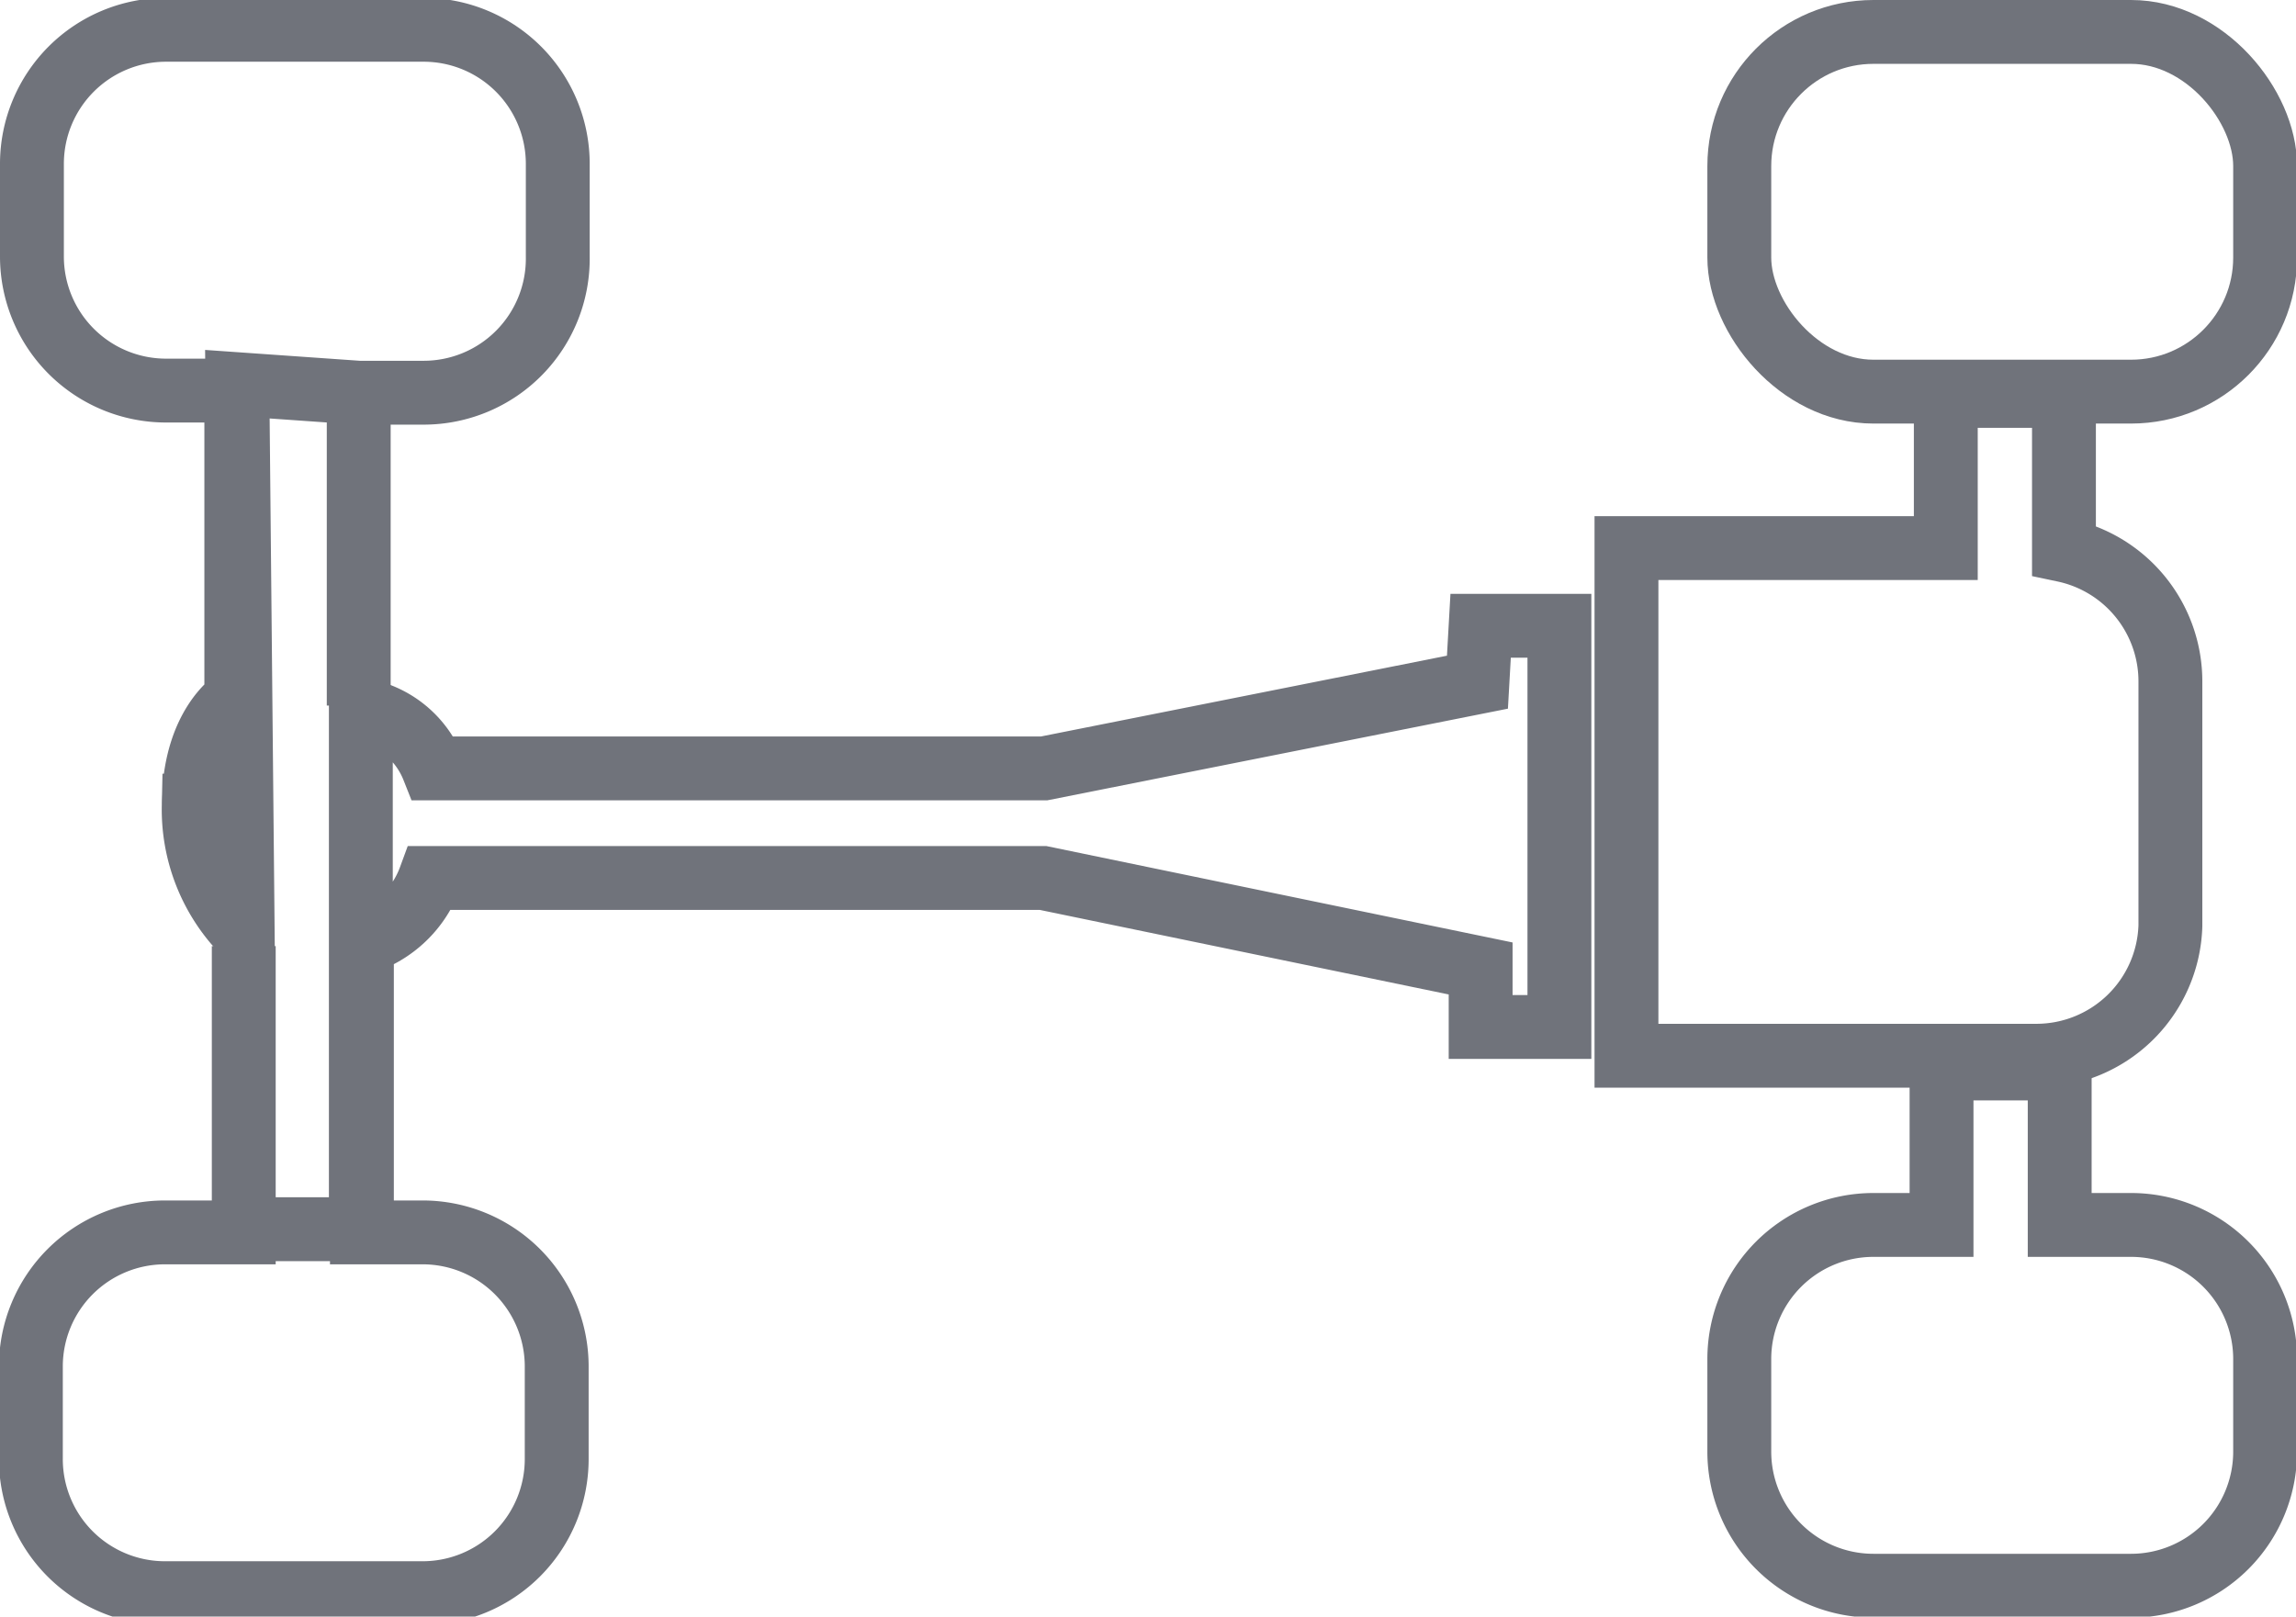 <svg id="Capa_1" data-name="Capa 1" xmlns="http://www.w3.org/2000/svg" viewBox="0 0 21.57 15.19"><defs><style>.cls-1{fill:none;stroke:#70737b;stroke-miterlimit:10;stroke-width:0.6px;}</style></defs><title>diferencial</title><path class="cls-1" d="M307.23,392.28v2.94h0v-2.94h.61A1.26,1.26,0,0,0,309.1,391v-.87a1.26,1.26,0,0,0-1.26-1.26h-2.42a1.26,1.26,0,0,0-1.26,1.26V391a1.26,1.26,0,0,0,1.26,1.26h.66v2.9s-.4.24-.4,1a1.65,1.65,0,0,0,.46,1.18l-.05-5.14Z" transform="translate(-303.86 -388.59)"/><rect class="cls-1" x="16.34" y="0.3" width="4.94" height="3.38" rx="1.26" ry="1.26"/><path class="cls-1" d="M323.88,400.1h-.67v-1.47h-1.11v1.47h-.64a1.26,1.26,0,0,0-1.26,1.26v.87a1.26,1.26,0,0,0,1.26,1.26h2.42a1.26,1.26,0,0,0,1.26-1.26v-.87A1.26,1.26,0,0,0,323.88,400.1Z" transform="translate(-303.86 -388.59)"/><path class="cls-1" d="M324.25,397.29V395a1.26,1.26,0,0,0-1-1.24v-1.45h-1.11v1.43h-3v4.77H323A1.26,1.26,0,0,0,324.25,397.29Z" transform="translate(-303.86 -388.59)"/><path class="cls-1" d="M317.74,395l-4.07.81h-5.74a.89.89,0,0,0-.68-.55l0,4.88h-1.1v-2.66l0,0,0,2.69h-.74a1.26,1.26,0,0,0-1.26,1.26v.87a1.26,1.26,0,0,0,1.26,1.26h2.42a1.26,1.26,0,0,0,1.26-1.26v-.87a1.26,1.26,0,0,0-1.26-1.26h-.57v-2.72a1,1,0,0,0,.64-.61h5.76l4.11.85v.55h.74v-3.77h-.74Z" transform="translate(-303.86 -388.59)"/></svg>